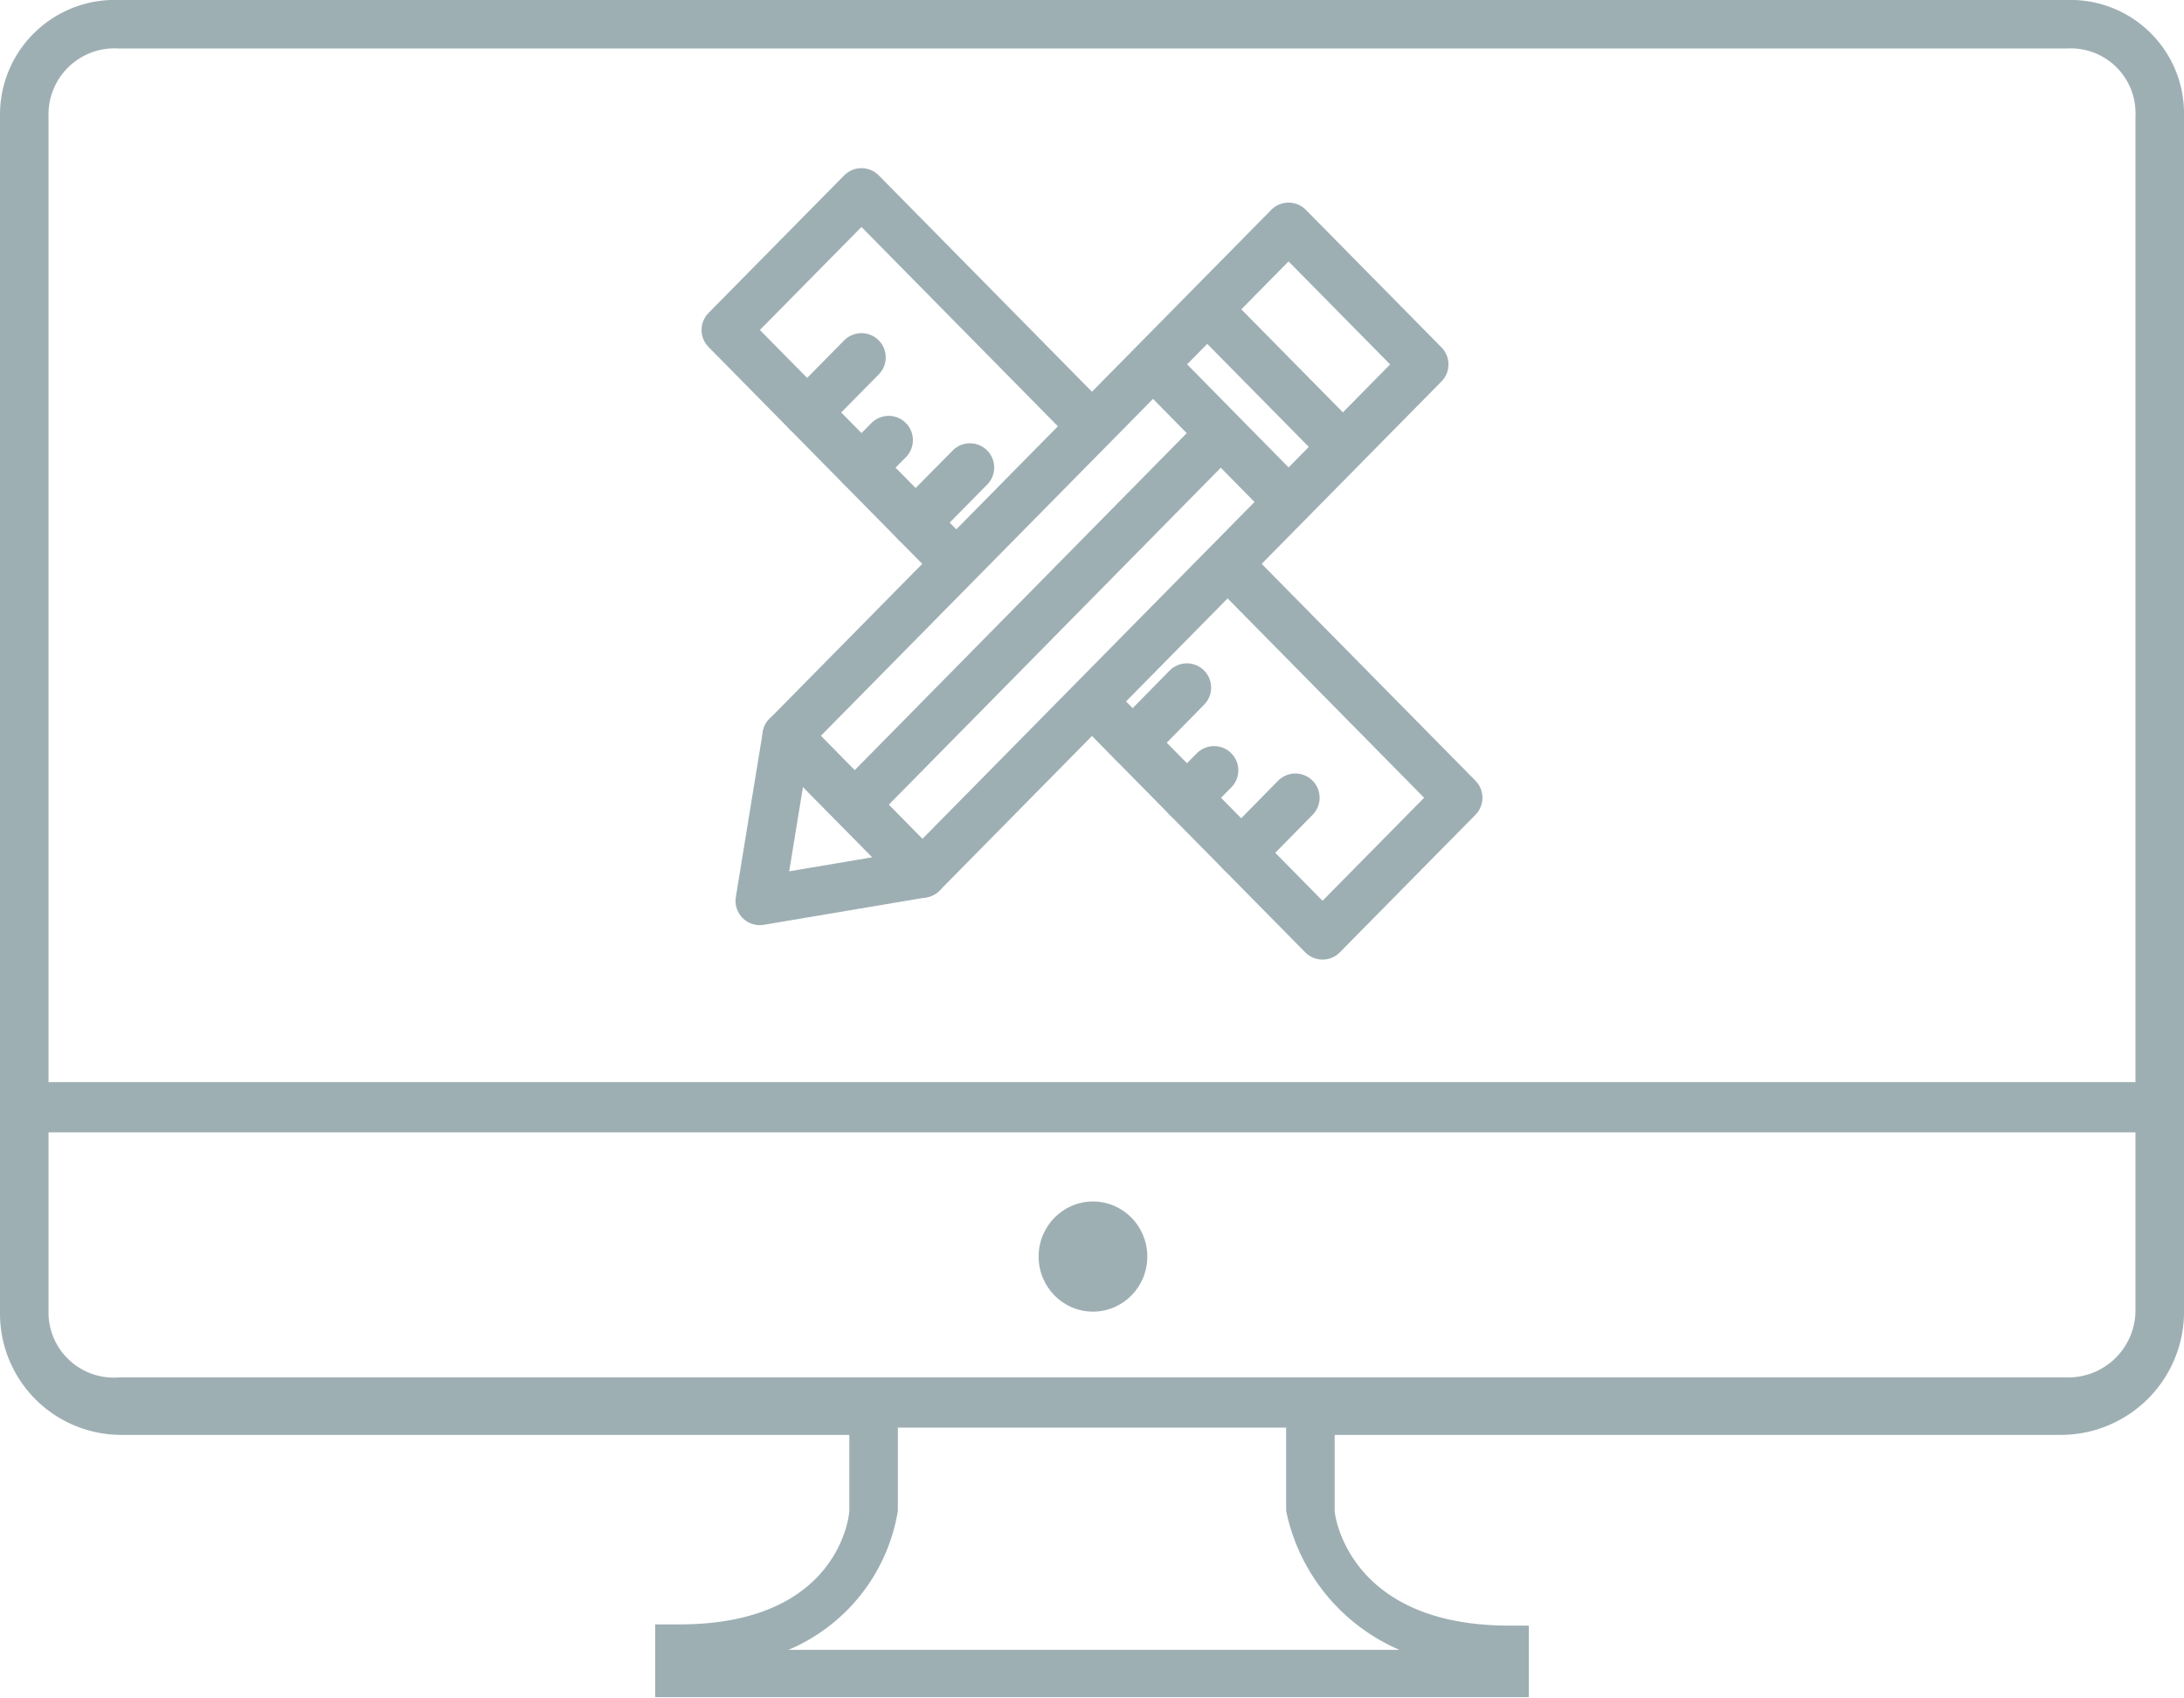 <svg xmlns="http://www.w3.org/2000/svg" width="90" height="70" viewBox="0 0 90 70"><title>dis</title><g id="Слой_2" data-name="Слой 2"><g id="Layer_1" data-name="Layer 1"><ellipse cx="45.04" cy="51.79" rx="2.24" ry="2.27" fill="#9eafb4"/><path d="M85.15,0H4.91A4.73,4.73,0,0,0,0,4.79V54.19a5,5,0,0,0,5,4.95H35v3.12c0,.18-.42,4.69-7,4.69H27v3H63V67h-.81C55.57,67,55,62.44,55,62.27V59.14H84.93A5.08,5.08,0,0,0,90,54.19V4.79A4.68,4.68,0,0,0,85.15,0ZM57.67,68H32.49A7.54,7.54,0,0,0,37,62.27V58.84H53v3.43A8,8,0,0,0,57.67,68ZM88,54a2.77,2.77,0,0,1-2.86,2.77H4.91A2.69,2.69,0,0,1,2,54.19V46.67H88V54Zm0-9.4H2V4.79A2.72,2.72,0,0,1,4.91,2H85.15A2.67,2.67,0,0,1,88,4.79Z" fill="#9eafb4"/><polyline points="39.32 23.15 29.91 13.6 35.5 7.93 44.91 17.48" fill="none" stroke="#9eafb4" stroke-linejoin="round" stroke-width="2"/><polyline points="50.5 23.15 60.09 32.88 54.5 38.55 44.91 28.82" fill="none" stroke="#9eafb4" stroke-linejoin="round" stroke-width="2"/><line x1="33.26" y1="17" x2="35.5" y2="14.73" fill="none" stroke="#9eafb4" stroke-linecap="round" stroke-linejoin="round" stroke-width="2"/><line x1="35.5" y1="19.27" x2="36.62" y2="18.14" fill="none" stroke="#9eafb4" stroke-linecap="round" stroke-linejoin="round" stroke-width="2"/><line x1="37.73" y1="21.54" x2="39.97" y2="19.27" fill="none" stroke="#9eafb4" stroke-linecap="round" stroke-linejoin="round" stroke-width="2"/><line x1="46.68" y1="30.61" x2="48.91" y2="28.34" fill="none" stroke="#9eafb4" stroke-linecap="round" stroke-linejoin="round" stroke-width="2"/><line x1="48.91" y1="32.88" x2="50.03" y2="31.75" fill="none" stroke="#9eafb4" stroke-linecap="round" stroke-linejoin="round" stroke-width="2"/><line x1="51.15" y1="35.15" x2="53.38" y2="32.88" fill="none" stroke="#9eafb4" stroke-linecap="round" stroke-linejoin="round" stroke-width="2"/><polygon points="38.01 36 32.42 30.33 53.1 9.35 58.69 15.02 38.01 36" fill="none" stroke="#9eafb4" stroke-linejoin="round" stroke-width="2"/><polygon points="32.42 30.33 31.31 37.13 38.01 36 32.42 30.33" fill="none" stroke="#9eafb4" stroke-linejoin="round" stroke-width="2"/><line x1="49.75" y1="12.75" x2="55.34" y2="18.42" fill="none" stroke="#9eafb4" stroke-linejoin="round" stroke-width="2"/><line x1="47.52" y1="15.02" x2="53.1" y2="20.69" fill="none" stroke="#9eafb4" stroke-linejoin="round" stroke-width="2"/><line x1="50.31" y1="17.85" x2="35.78" y2="32.6" fill="none" stroke="#9eafb4" stroke-linejoin="round" stroke-width="2"/></g></g></svg>